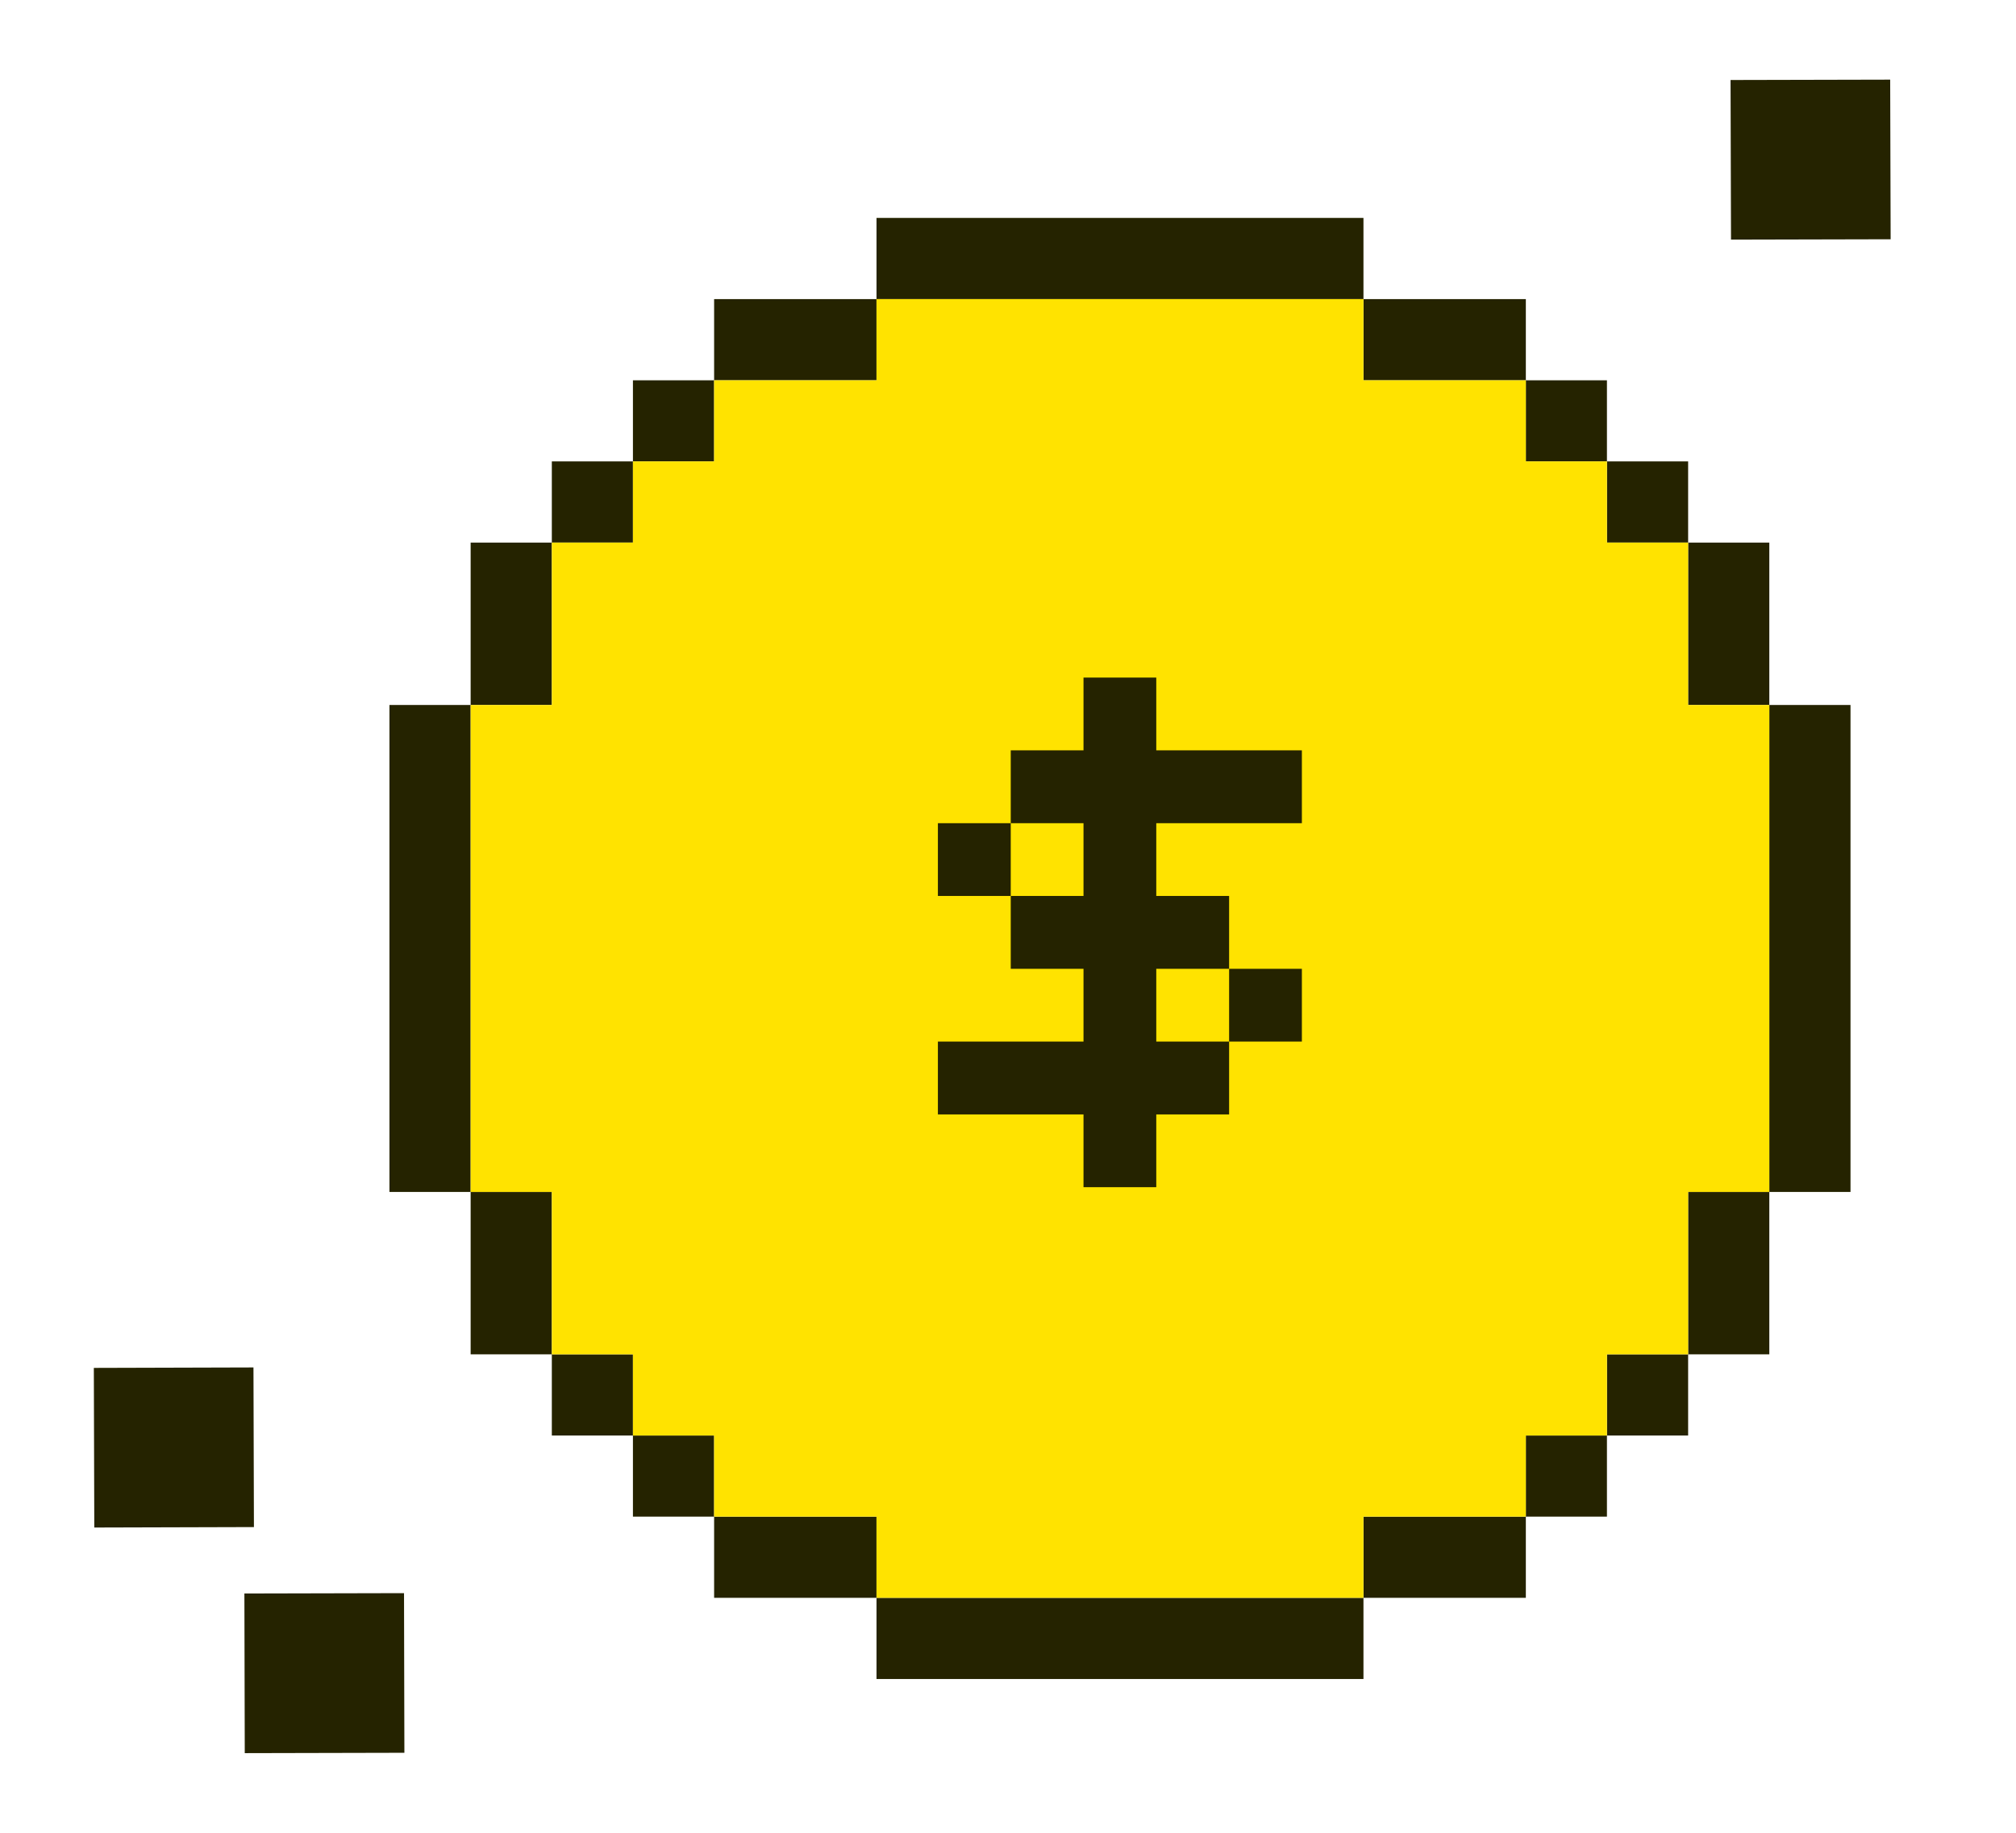 <svg width="22" height="20" viewBox="0 0 22 20" fill="none" xmlns="http://www.w3.org/2000/svg">
<g id="Group 123637">
<g id="Vector">
<path fill-rule="evenodd" clip-rule="evenodd" d="M14.879 2.378H9.565V3.264L7.793 3.264V4.15H6.907V5.035L6.022 5.035V5.921H5.136V7.693H4.25V13.007H5.136L5.136 14.779H6.022V15.665H6.907L6.907 16.55H7.793V17.436H9.565V18.322H14.879V17.436H16.651V16.55H17.536V15.665H18.422V14.779H19.308V13.007H20.194V7.693H19.308V5.921H18.422V5.035L17.536 5.035V4.15H16.651V3.264L14.879 3.264V2.378ZM14.879 3.264V4.15H16.651V5.035H17.536V5.921H18.422V7.693H19.308V13.007H18.422V14.779H17.536V15.665H16.651V16.55H14.879V17.436H9.565V16.55H7.793V15.665H6.907V14.779H6.022V13.007H5.136L5.136 7.693H6.022V5.921H6.907L6.907 5.035H7.793V4.15H9.565V3.264H14.879Z" fill="#252300"/>
<path d="M14.879 4.15V3.264H9.565V4.15H7.793V5.035H6.907L6.907 5.921H6.022V7.693H5.136L5.136 13.007H6.022V14.779H6.907V15.665H7.793V16.55H9.565V17.436H14.879V16.55H16.651V15.665H17.536V14.779H18.422V13.007H19.308V7.693H18.422V5.921H17.536V5.035H16.651V4.15H14.879Z" fill="#FFE300"/>
<path d="M10.235 8.983H11.03V9.777H10.235V8.983Z" fill="#252300"/>
<path d="M13.413 10.572H14.207V11.366H13.413V10.572Z" fill="#252300"/>
<path d="M14.207 8.983V8.188H12.618V7.394H11.824V8.188H11.03V8.983H11.824V9.777H11.03V10.572H11.824V11.366H10.235V12.161H11.824V12.955H12.618V12.161H13.413V11.366H12.618V10.572H13.413V9.777H12.618V8.983H14.207Z" fill="#252300"/>
</g>
<path id="Vector_2" d="M20.632 2.611L20.627 0.869L18.885 0.873L18.89 2.615L20.632 2.611Z" fill="#252300"/>
<path id="Vector_3" d="M4.413 19.127L4.409 17.385L2.667 17.389L2.671 19.131L4.413 19.127Z" fill="#252300"/>
<path id="Vector_4" d="M2.771 16.664L2.766 14.922L1.024 14.927L1.029 16.669L2.771 16.664Z" fill="#252300"/>
</g>
</svg>
